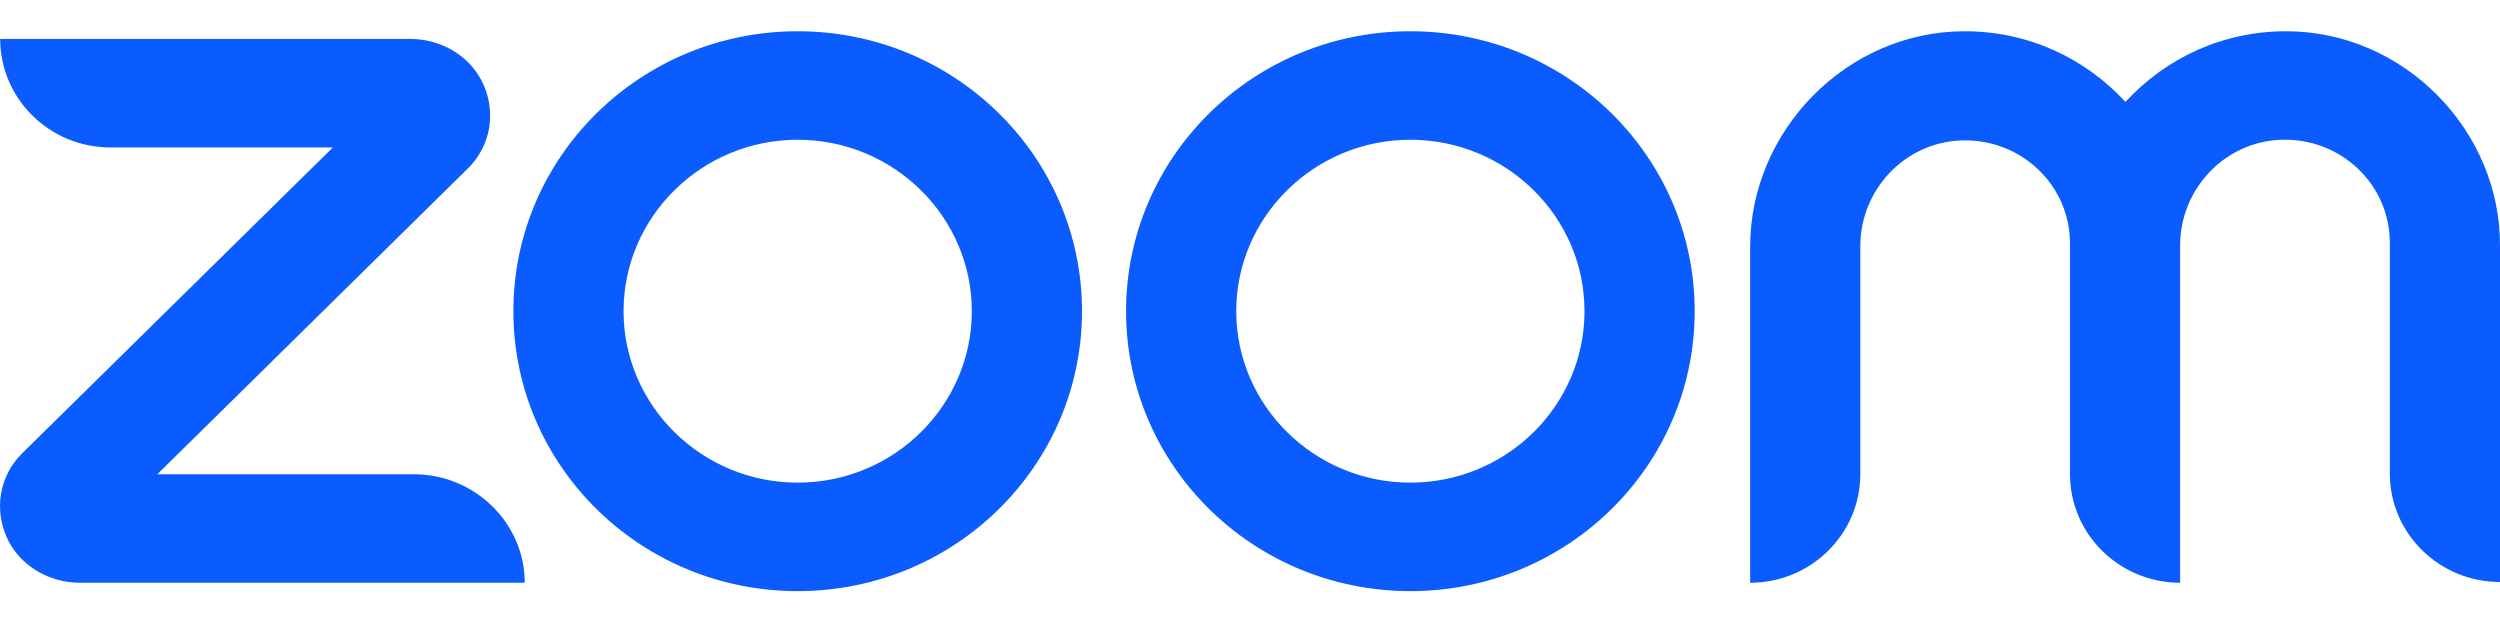 <svg width="40" height="10" viewBox="0 0 40 10" fill="none" xmlns="http://www.w3.org/2000/svg">
<g clip-path="url(#clip0_826_20046)">
<path d="M8.396 9.324H1.277C0.811 9.324 0.356 9.077 0.14 8.663C-0.11 8.181 -0.019 7.61 0.367 7.241L5.326 2.359H1.766C0.788 2.359 0.003 1.575 0.003 0.623H6.565C7.032 0.623 7.486 0.869 7.702 1.284C7.953 1.765 7.862 2.336 7.475 2.706L2.517 7.588H6.622C7.6 7.588 8.396 8.372 8.396 9.324ZM36.577 0.5C35.553 0.5 34.644 0.937 34.007 1.631C33.37 0.937 32.46 0.5 31.436 0.5C29.549 0.5 28.002 2.09 28.002 3.949V9.324C28.98 9.324 29.765 8.54 29.765 7.588V3.938C29.765 3.042 30.47 2.28 31.38 2.247C32.335 2.213 33.12 2.963 33.12 3.893V7.588C33.12 8.551 33.916 9.324 34.882 9.324V3.926C34.882 3.031 35.587 2.269 36.497 2.236C37.453 2.202 38.237 2.952 38.237 3.882V7.577C38.237 8.54 39.033 9.312 40 9.312V3.938C40.011 2.09 38.465 0.5 36.577 0.5ZM17.312 4.979C17.312 7.454 15.277 9.458 12.763 9.458C10.25 9.458 8.214 7.454 8.214 4.979C8.214 2.504 10.25 0.5 12.763 0.5C15.277 0.5 17.312 2.504 17.312 4.979ZM15.549 4.979C15.549 3.467 14.298 2.236 12.763 2.236C11.228 2.236 9.977 3.467 9.977 4.979C9.977 6.491 11.228 7.722 12.763 7.722C14.298 7.722 15.549 6.491 15.549 4.979ZM27.115 4.979C27.115 7.454 25.079 9.458 22.566 9.458C20.053 9.458 18.017 7.454 18.017 4.979C18.017 2.504 20.053 0.5 22.566 0.5C25.079 0.5 27.115 2.504 27.115 4.979M25.352 4.979C25.352 3.467 24.102 2.236 22.566 2.236C21.031 2.236 19.78 3.467 19.78 4.979C19.78 6.491 21.031 7.722 22.566 7.722C24.102 7.722 25.352 6.491 25.352 4.979Z" fill="#0B5CFF"/>
</g>
<defs>
<clipPath id="clip0_826_20046">
<rect width="40" height="9" fill="white" transform="translate(0 0.5)"/>
</clipPath>
</defs>
</svg>
